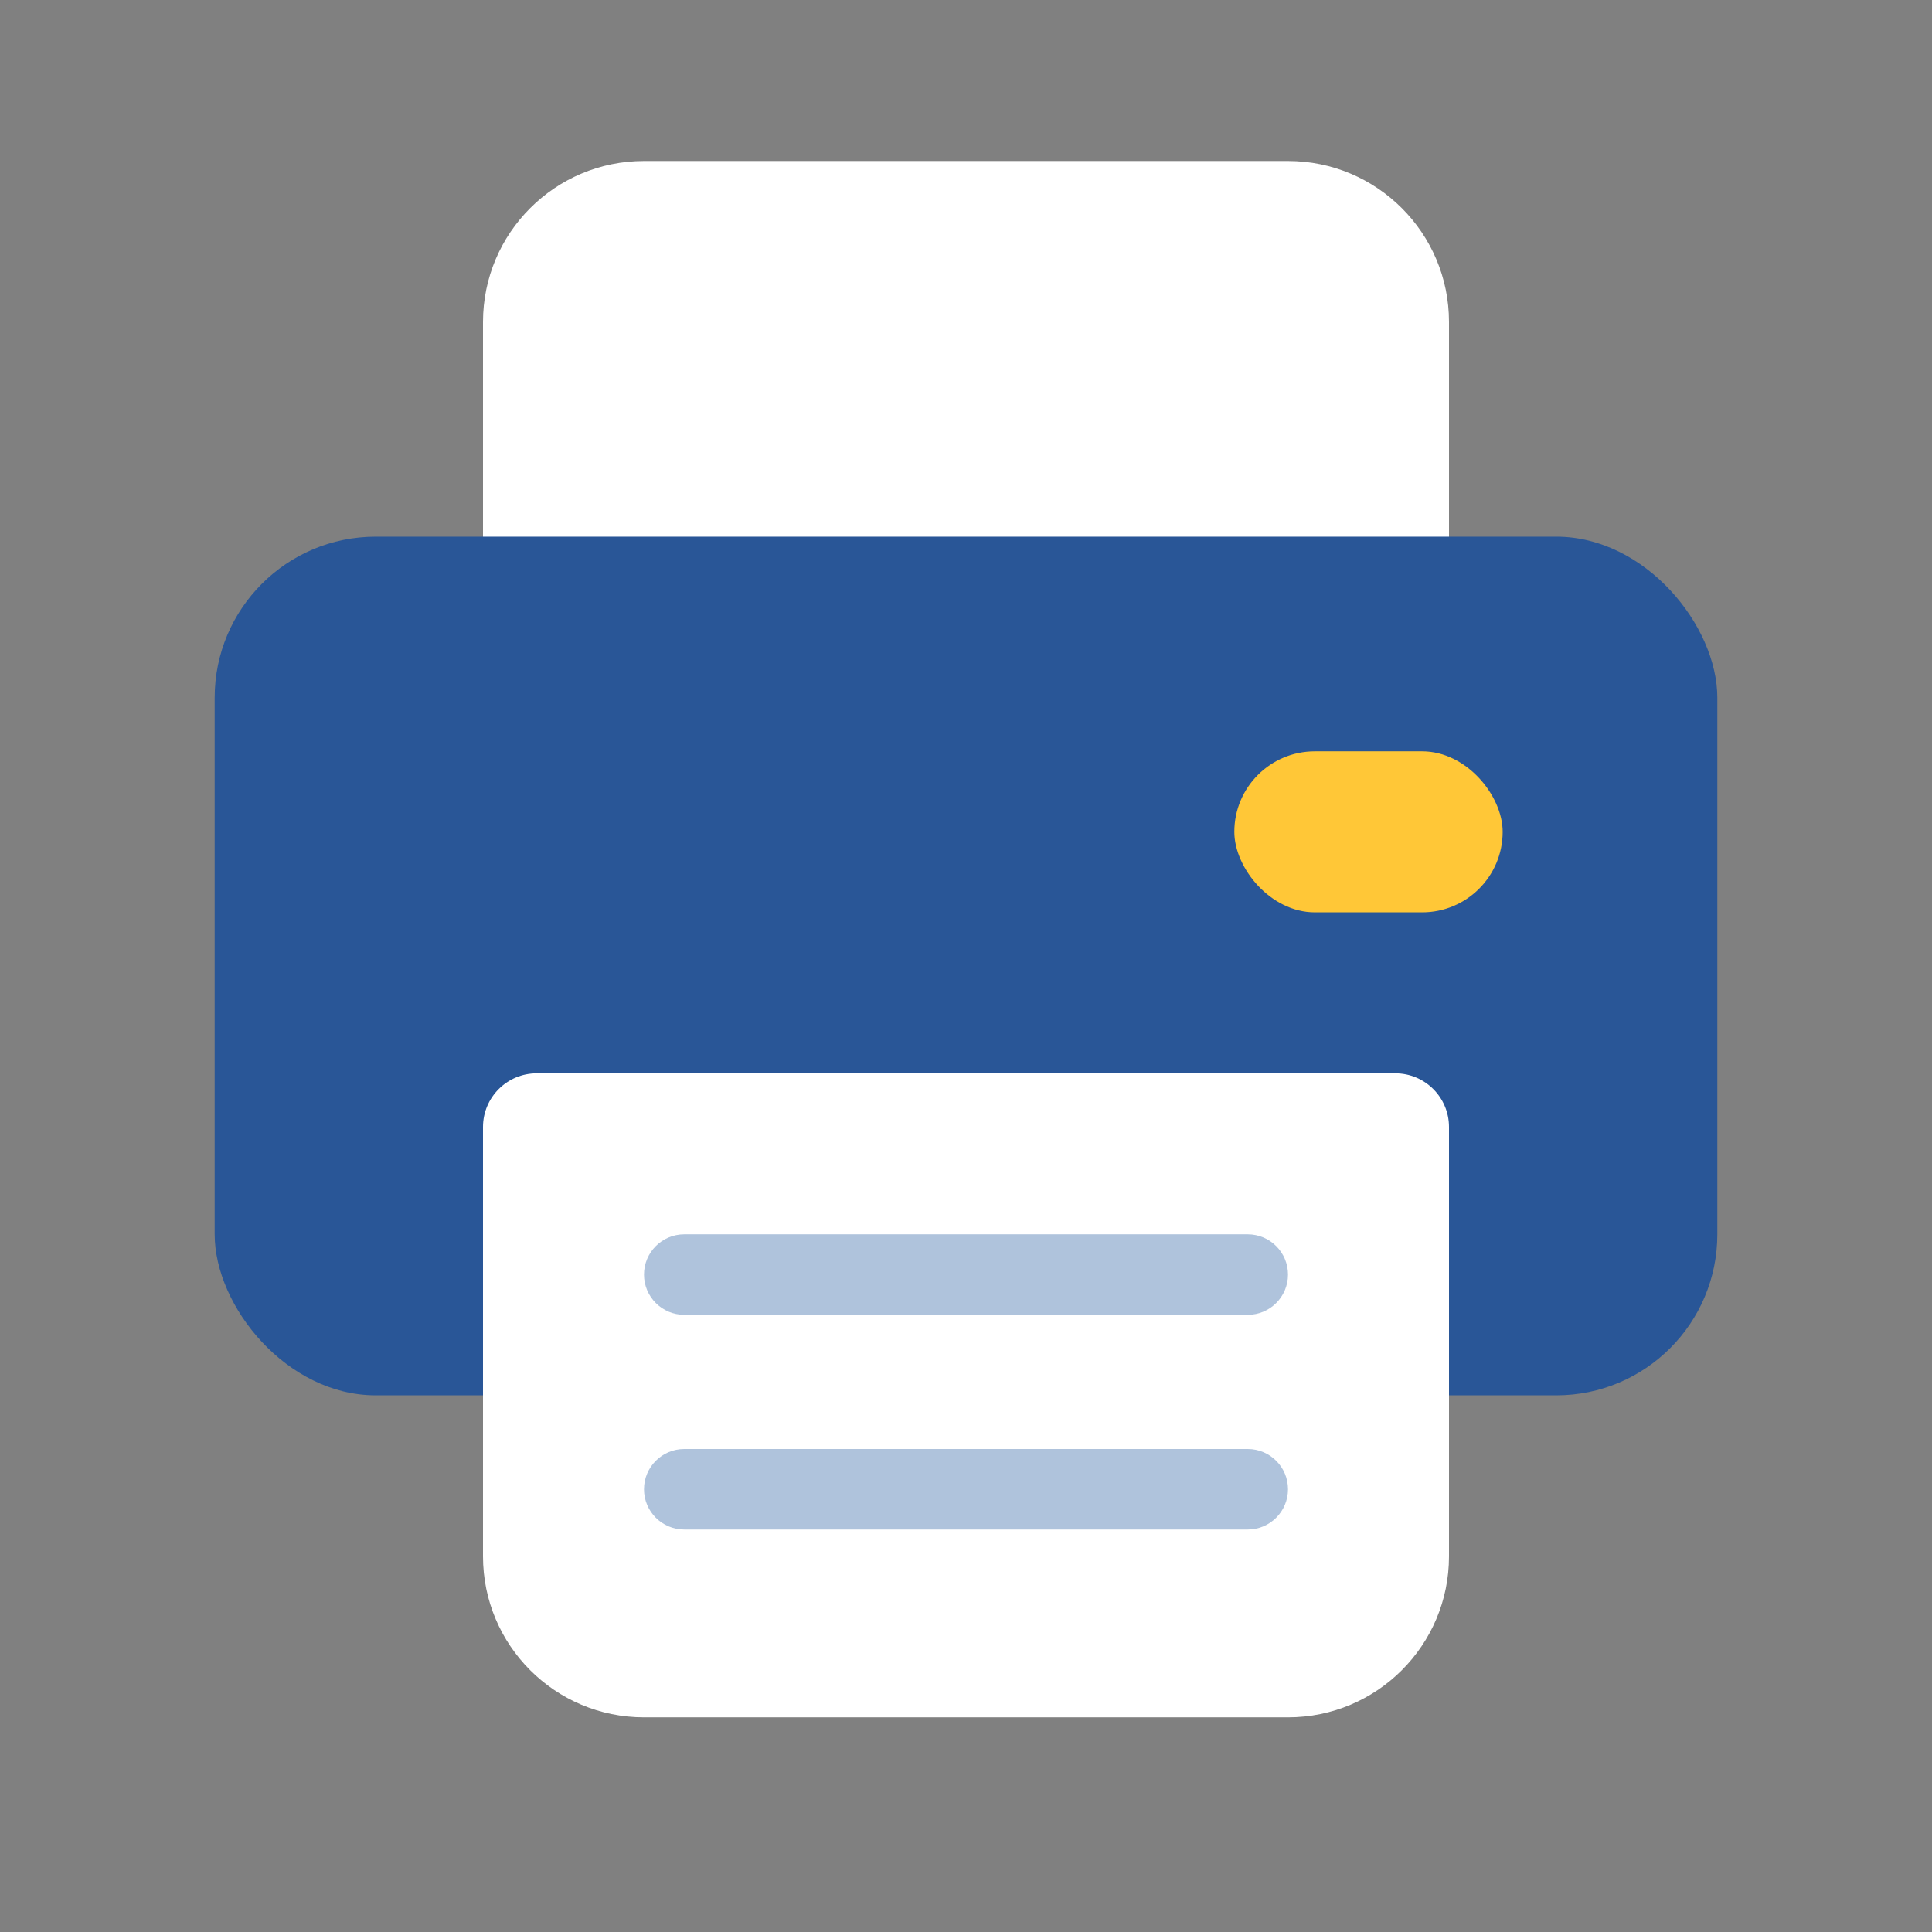 <svg width="36" height="36" viewBox="0 0 36 36" fill="none" xmlns="http://www.w3.org/2000/svg">
<rect x="0" y="0" width="36" height="36" fill="#808080" stroke="none"/>
<path d="M9 6C9 4.343 10.343 3 12 3H24C25.657 3 27 4.343 27 6V12C27 13.657 25.657 15 24 15H12C10.343 15 9 13.657 9 12V6Z" fill="white"/>
<rect x="4" y="10" width="28" height="16" rx="3" fill="#295697"/>
<path d="M9 21C9 20.448 9.448 20 10 20H26C26.552 20 27 20.448 27 21V29C27 30.657 25.657 32 24 32H12C10.343 32 9 30.657 9 29V21Z" fill="white"/>
<path d="M12 23.75C12 23.336 12.336 23 12.75 23H23.25C23.664 23 24 23.336 24 23.75C24 24.164 23.664 24.5 23.25 24.5H12.75C12.336 24.5 12 24.164 12 23.75Z" fill="#AFC3DC"/>
<path d="M12 27.75C12 27.336 12.336 27 12.75 27H23.25C23.664 27 24 27.336 24 27.75C24 28.164 23.664 28.5 23.25 28.5H12.75C12.336 28.5 12 28.164 12 27.75Z" fill="#AFC3DC"/>
<rect x="23" y="14" width="5" height="3" rx="1.5" fill="#FFC737"/>
</svg>
